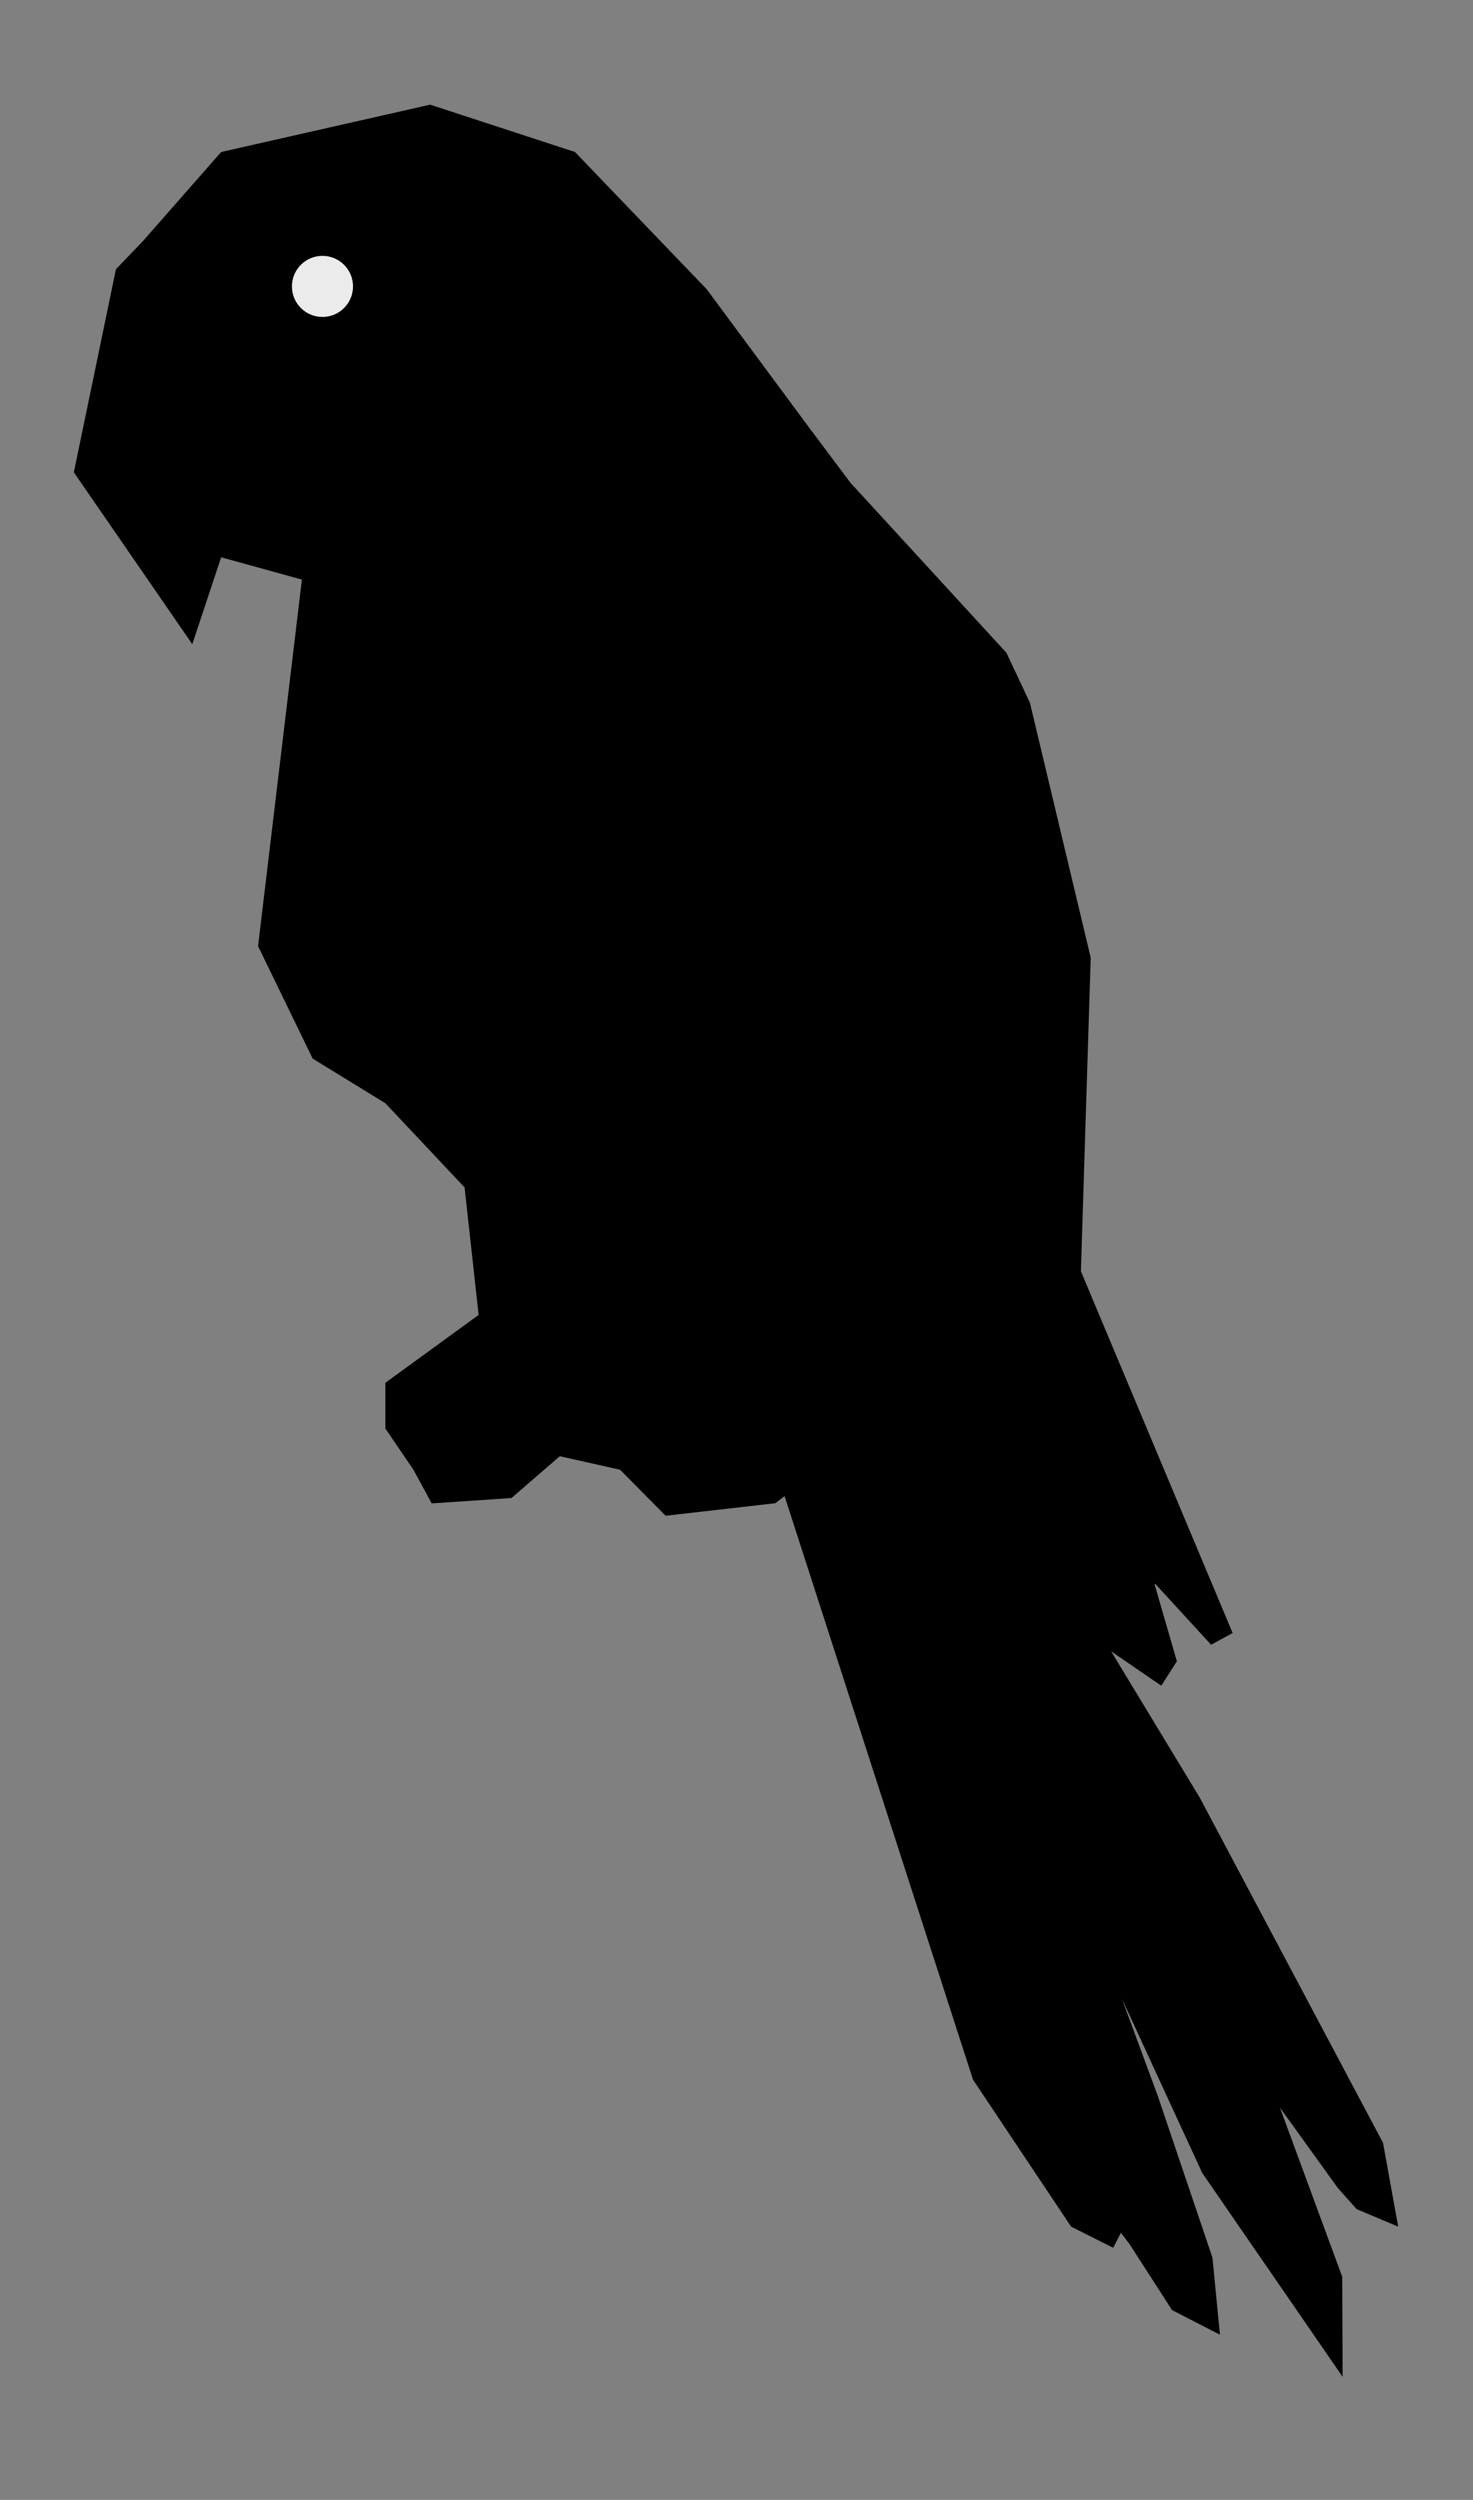 <?xml version="1.0" standalone="no"?>
<!DOCTYPE svg PUBLIC "-//W3C//DTD SVG 1.1//EN" "http://www.w3.org/Graphics/SVG/1.1/DTD/svg11.dtd">
<svg width="100%" height="100%" viewBox="0 0 766 1300" version="1.1" xmlns="http://www.w3.org/2000/svg" xmlns:xlink="http://www.w3.org/1999/xlink" xml:space="preserve" style="fill-rule:evenodd;clip-rule:evenodd;stroke-linejoin:round;stroke-miterlimit:1.414;">
    <rect x="0" y="0" width="766" height="1300" fill="#808080" stroke="none"/>
    <g transform="matrix(0.1,0,0,-0.1,0,1300)">
        <path d="M2237,12455.7L1150,12209.5L743,11746L603,11600L384,10544L1000,9650L1150,10102L1570,9986L1342,8080L1626,7495L2004,7263L2416,6825L2489,6162L2004,5809.23L2004,5571.47L2150,5357L2245,5182L2660,5210L2911.12,5427.4L3224.67,5357L3461.32,5117.74L4032,5183L4080,5220L5060,2185L5570.01,1421L5789,1311L5829,1389L5874,1330L6095,987L6344,859L6305,1260L6021,2100L5834,2607L6252,1700L6982,640L6980,1160L6656,2040L6957,1622L7055,1512L7271,1421L7192,1857L6239,3652L5778,4413L6039,4234L6120,4361L6003,4765L6012,4759L6298,4447L6410,4508L5621,6389L5672,8020L5356,9345L5234,9605L4423,10489L4205,10780L3675,11496L2990,12209.5L2237,12455.7Z" style="fill:black;fill-rule:nonzero;"/>
    </g>
    <g transform="matrix(1,0,0,1,-20.498,3.075)">
        <circle cx="188.189" cy="145.864" r="15.886" style="fill:rgb(235,235,235);"/>
    </g>
</svg>
